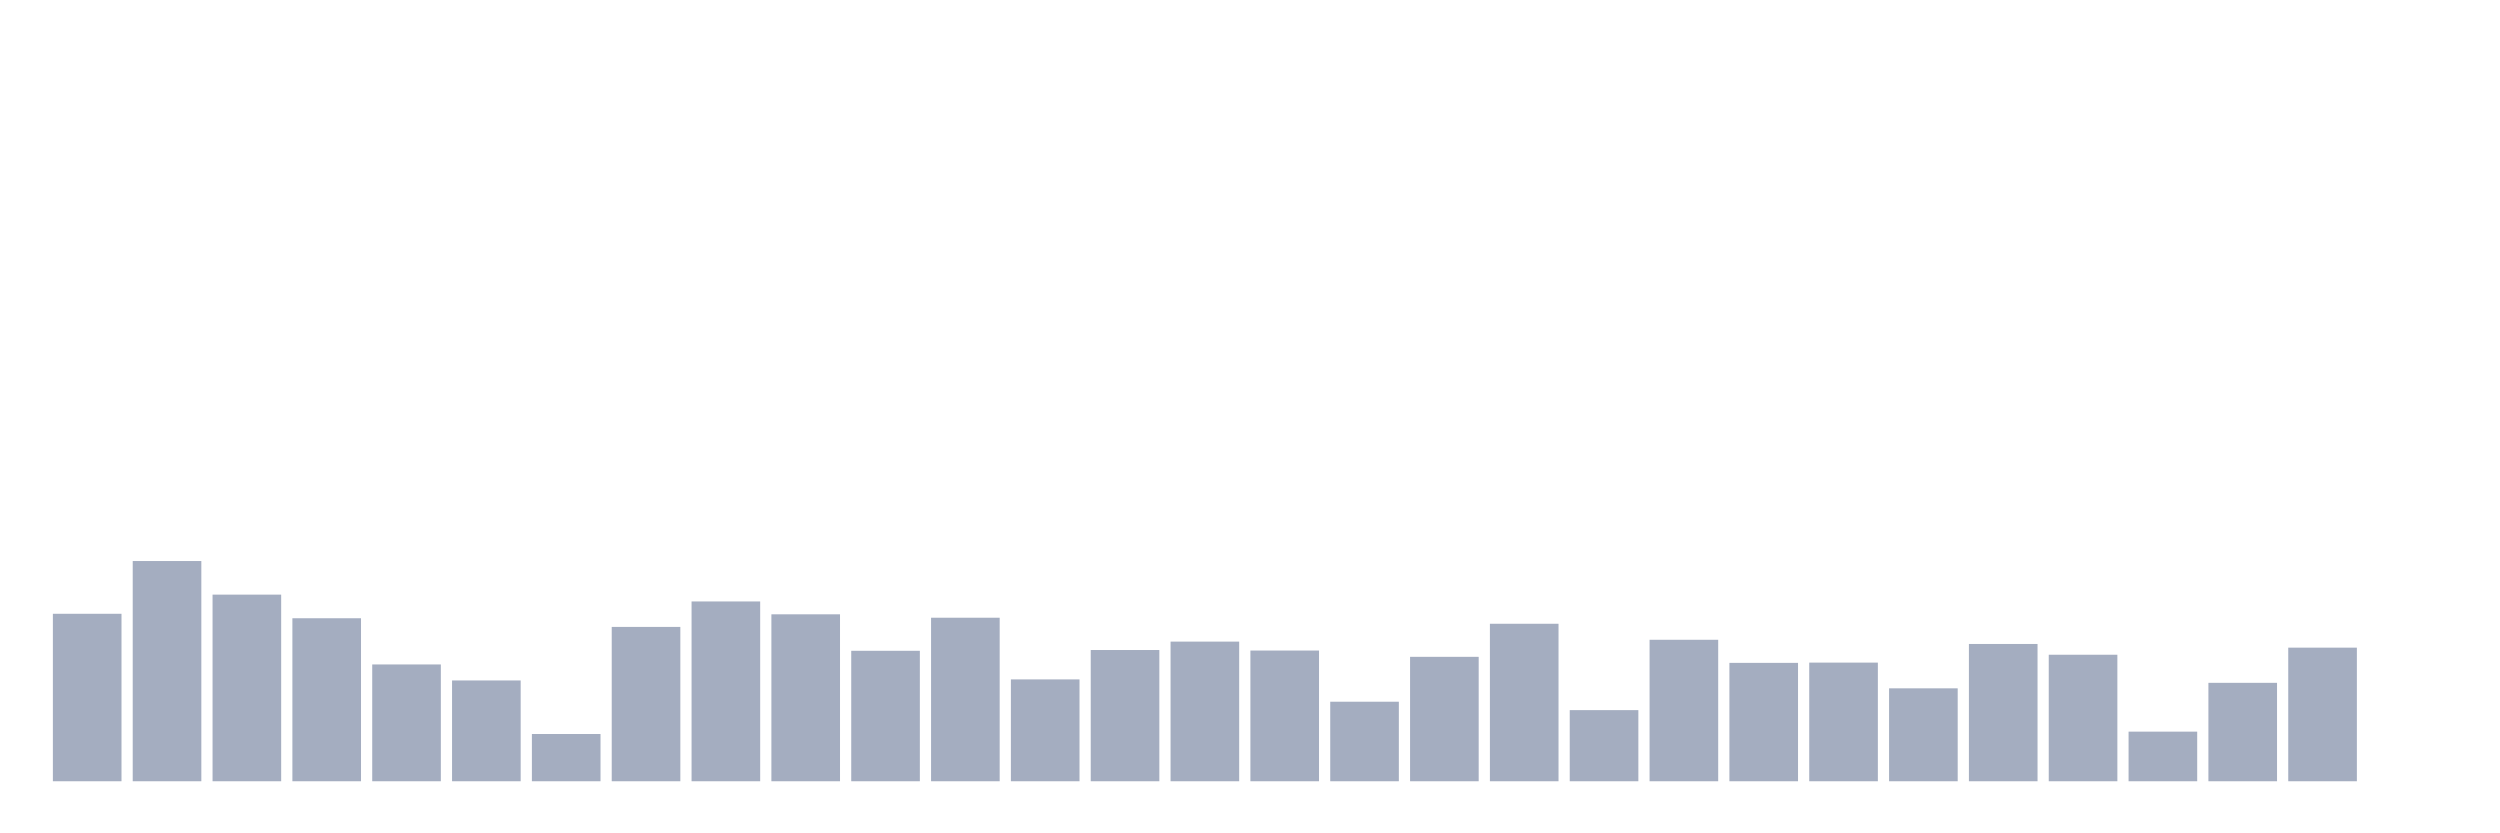 <svg xmlns="http://www.w3.org/2000/svg" viewBox="0 0 480 160"><g transform="translate(10,10)"><rect class="bar" x="0.153" width="13.175" y="107.847" height="32.153" fill="rgb(164,173,192)"></rect><rect class="bar" x="15.482" width="13.175" y="97.718" height="42.282" fill="rgb(164,173,192)"></rect><rect class="bar" x="30.81" width="13.175" y="104.168" height="35.832" fill="rgb(164,173,192)"></rect><rect class="bar" x="46.138" width="13.175" y="108.704" height="31.296" fill="rgb(164,173,192)"></rect><rect class="bar" x="61.466" width="13.175" y="117.574" height="22.426" fill="rgb(164,173,192)"></rect><rect class="bar" x="76.794" width="13.175" y="120.648" height="19.352" fill="rgb(164,173,192)"></rect><rect class="bar" x="92.123" width="13.175" y="130.929" height="9.071" fill="rgb(164,173,192)"></rect><rect class="bar" x="107.451" width="13.175" y="110.367" height="29.633" fill="rgb(164,173,192)"></rect><rect class="bar" x="122.779" width="13.175" y="105.479" height="34.521" fill="rgb(164,173,192)"></rect><rect class="bar" x="138.107" width="13.175" y="107.948" height="32.052" fill="rgb(164,173,192)"></rect><rect class="bar" x="153.436" width="13.175" y="114.953" height="25.047" fill="rgb(164,173,192)"></rect><rect class="bar" x="168.764" width="13.175" y="108.603" height="31.397" fill="rgb(164,173,192)"></rect><rect class="bar" x="184.092" width="13.175" y="120.446" height="19.554" fill="rgb(164,173,192)"></rect><rect class="bar" x="199.42" width="13.175" y="114.802" height="25.198" fill="rgb(164,173,192)"></rect><rect class="bar" x="214.748" width="13.175" y="113.189" height="26.811" fill="rgb(164,173,192)"></rect><rect class="bar" x="230.077" width="13.175" y="114.903" height="25.097" fill="rgb(164,173,192)"></rect><rect class="bar" x="245.405" width="13.175" y="124.73" height="15.27" fill="rgb(164,173,192)"></rect><rect class="bar" x="260.733" width="13.175" y="116.112" height="23.888" fill="rgb(164,173,192)"></rect><rect class="bar" x="276.061" width="13.175" y="109.762" height="30.238" fill="rgb(164,173,192)"></rect><rect class="bar" x="291.39" width="13.175" y="126.343" height="13.657" fill="rgb(164,173,192)"></rect><rect class="bar" x="306.718" width="13.175" y="112.837" height="27.163" fill="rgb(164,173,192)"></rect><rect class="bar" x="322.046" width="13.175" y="117.271" height="22.729" fill="rgb(164,173,192)"></rect><rect class="bar" x="337.374" width="13.175" y="117.221" height="22.779" fill="rgb(164,173,192)"></rect><rect class="bar" x="352.702" width="13.175" y="122.16" height="17.84" fill="rgb(164,173,192)"></rect><rect class="bar" x="368.031" width="13.175" y="113.643" height="26.357" fill="rgb(164,173,192)"></rect><rect class="bar" x="383.359" width="13.175" y="115.709" height="24.291" fill="rgb(164,173,192)"></rect><rect class="bar" x="398.687" width="13.175" y="130.475" height="9.525" fill="rgb(164,173,192)"></rect><rect class="bar" x="414.015" width="13.175" y="121.102" height="18.898" fill="rgb(164,173,192)"></rect><rect class="bar" x="429.344" width="13.175" y="114.348" height="25.652" fill="rgb(164,173,192)"></rect><rect class="bar" x="444.672" width="13.175" y="140" height="0" fill="rgb(164,173,192)"></rect></g></svg>